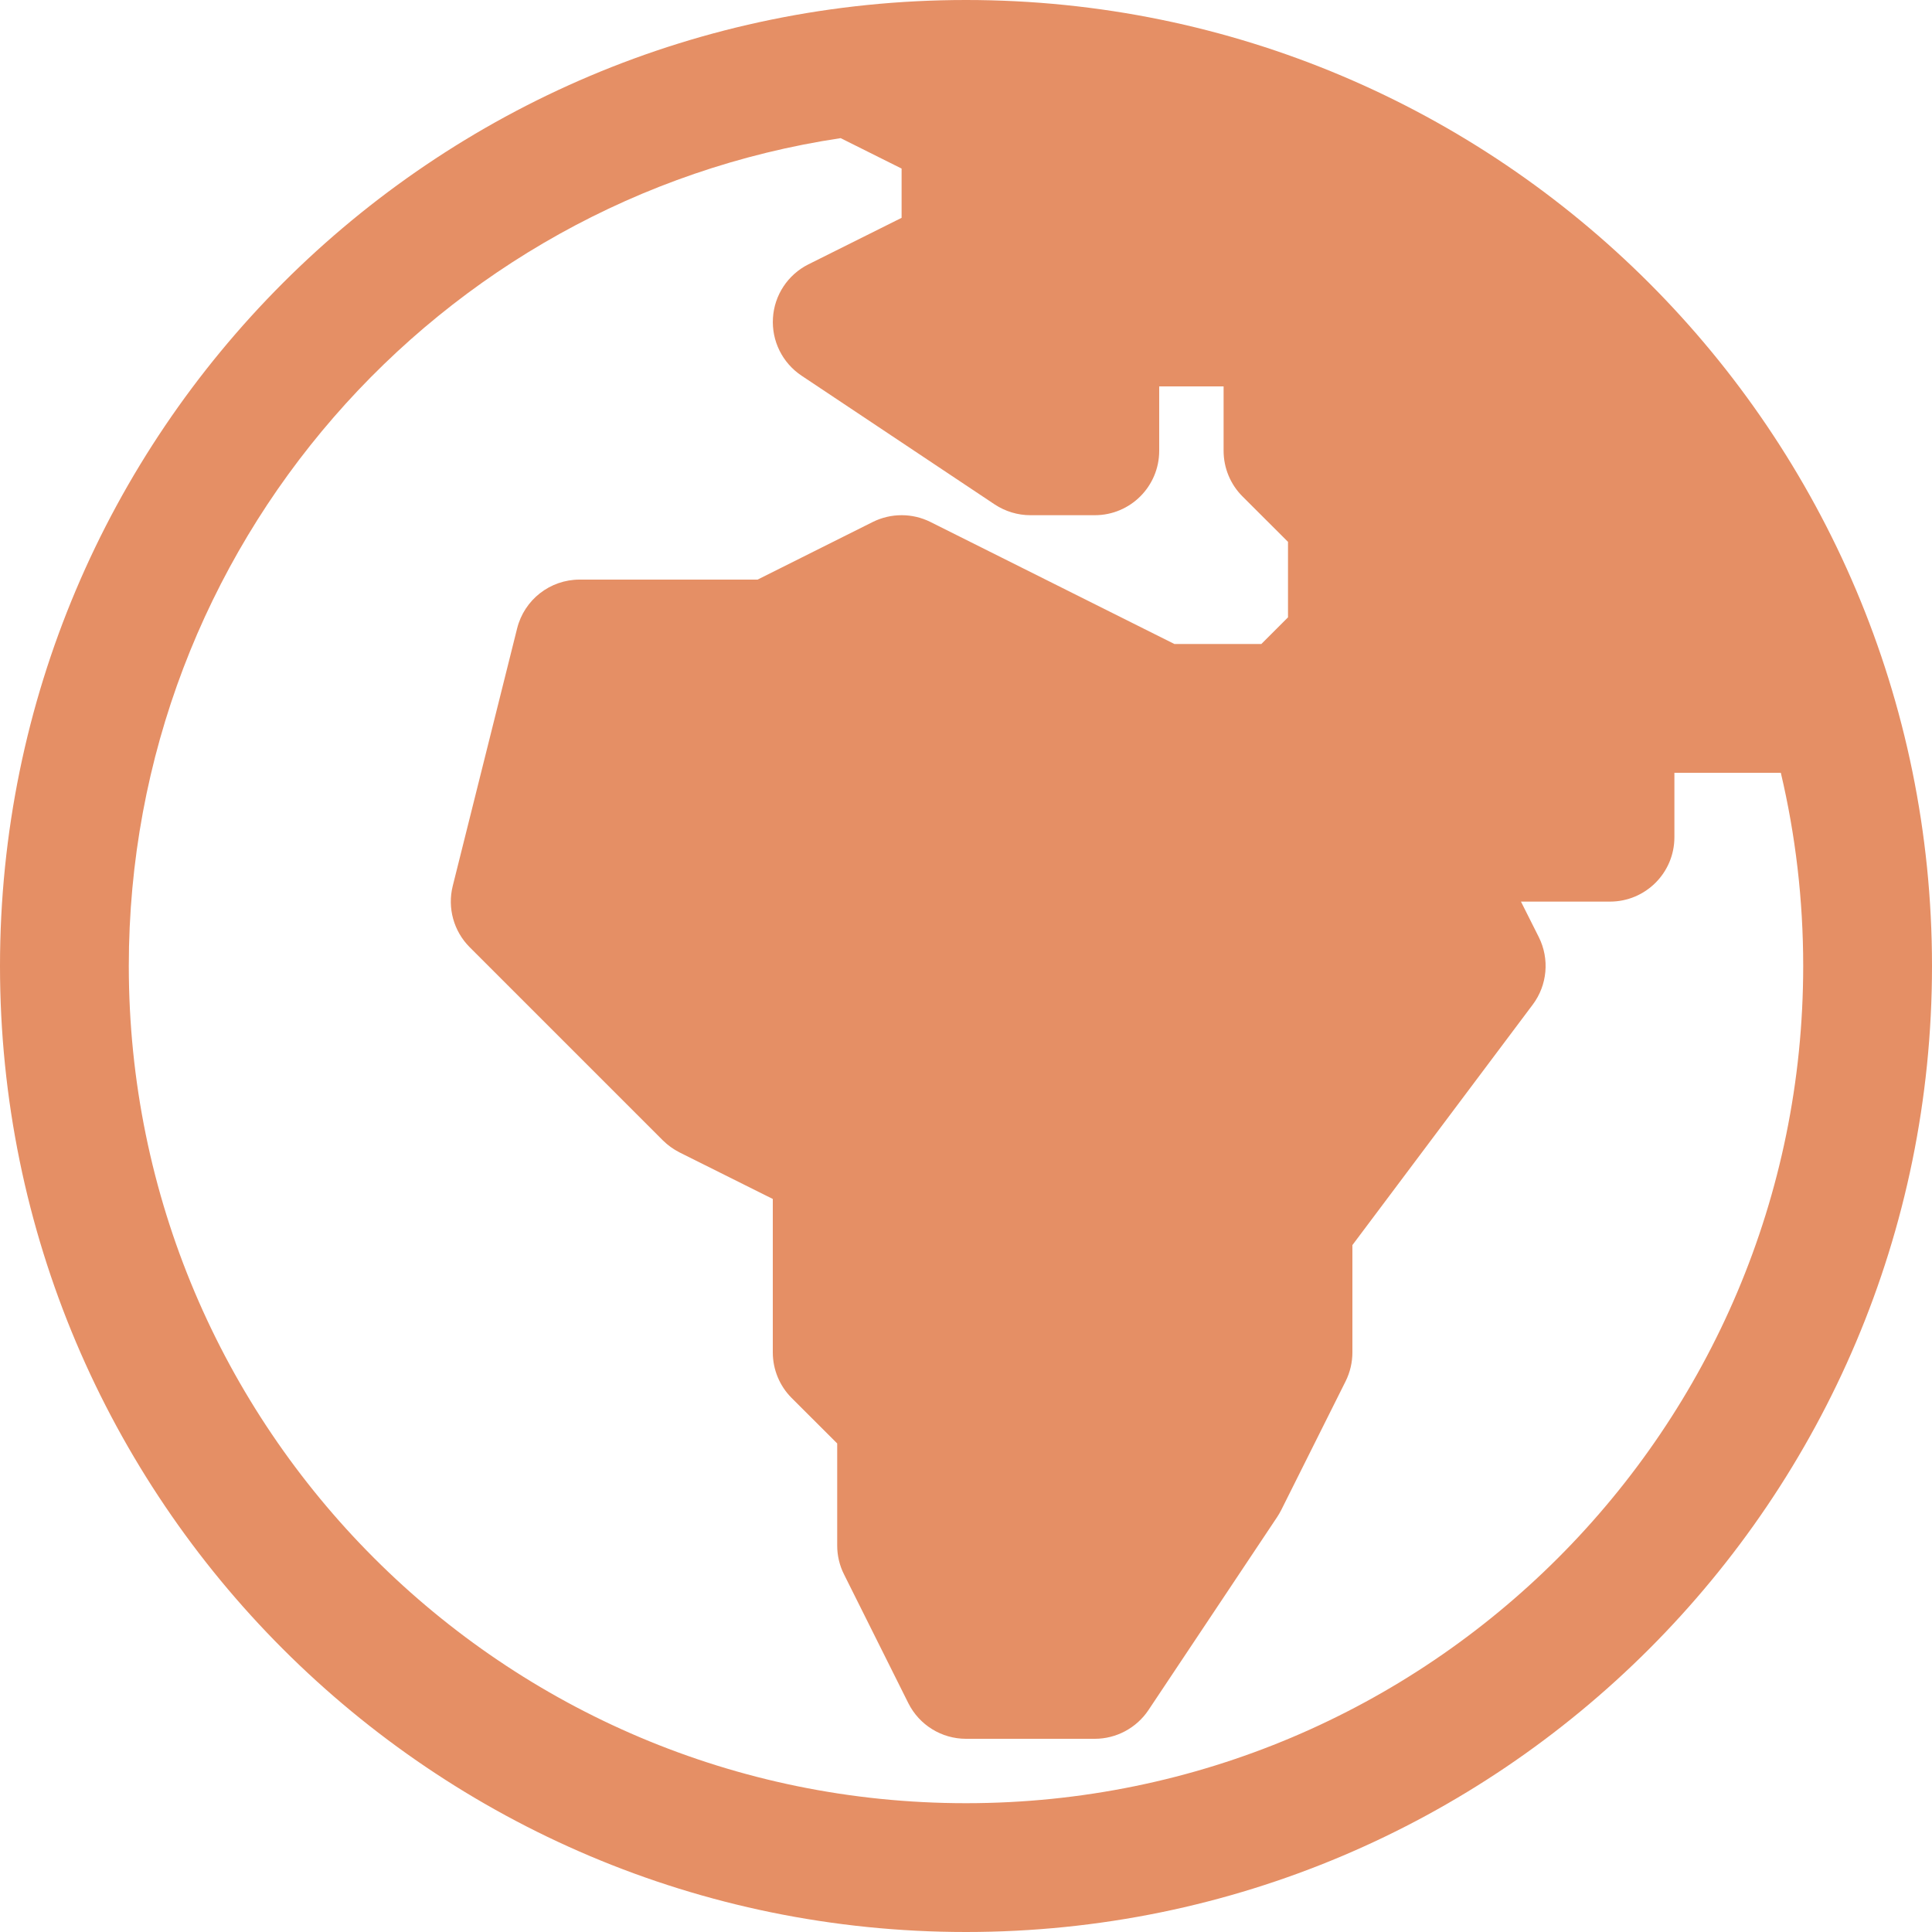 <svg width="24" height="24" viewBox="0 0 24 24" fill="none" xmlns="http://www.w3.org/2000/svg">
<path fill-rule="evenodd" clip-rule="evenodd" d="M0 12C0 5.373 5.373 0 12 0C18.627 0 24 5.373 24 12C24 18.627 18.627
24 12 24C5.373 24 0 18.627 0 12ZM1.6 12C1.6 6.785 5.438 2.467 10.443 1.716L11.2 2.094V2.706L10.042 3.284C9.787 3.412 9.619
3.666 9.602 3.95C9.584 4.235 9.719 4.507 9.956 4.666L12.356 6.266C12.488 6.353 12.642 6.4 12.8 6.4H13.6C14.042 6.4
14.4 6.042 14.4 5.6V4.8H15.2V5.6C15.2 5.812 15.284 6.016 15.434 6.166L16 6.731V7.669L15.669 8H14.589L11.558 6.484C11.333
6.372 11.068 6.372 10.842 6.484L9.411 7.2H7.2C6.833 7.2 6.513 7.45 6.424 7.806L5.624 11.006C5.556 11.279 5.636 11.567
5.834 11.766L8.234 14.166C8.295 14.226 8.365 14.277 8.442 14.316L9.6 14.894V16.8C9.6 17.012 9.684 17.216 9.834 17.366L10.4
17.931V19.2C10.4 19.324 10.429 19.447 10.485 19.558L11.284 21.158C11.42 21.429 11.697 21.6 12 21.6H13.6C13.867 21.6 14.117 21.466 14.266
21.244L15.866 18.844C15.884 18.816 15.901 18.788 15.916 18.758L16.716 17.158C16.771 17.047 16.8 16.924 16.8 16.8V15.467L19.04 12.48C19.222
12.238 19.251 11.913 19.116 11.642L18.894 11.2H20C20.442 11.2 20.8 10.842 20.8 10.4V9.6H22.122C22.304 10.37 22.4 11.174 22.4 12C22.4 17.744
17.744 22.4 12 22.4C6.256 22.4 1.6 17.744 1.6 12Z" fill="#E58F65"/>
</svg>
